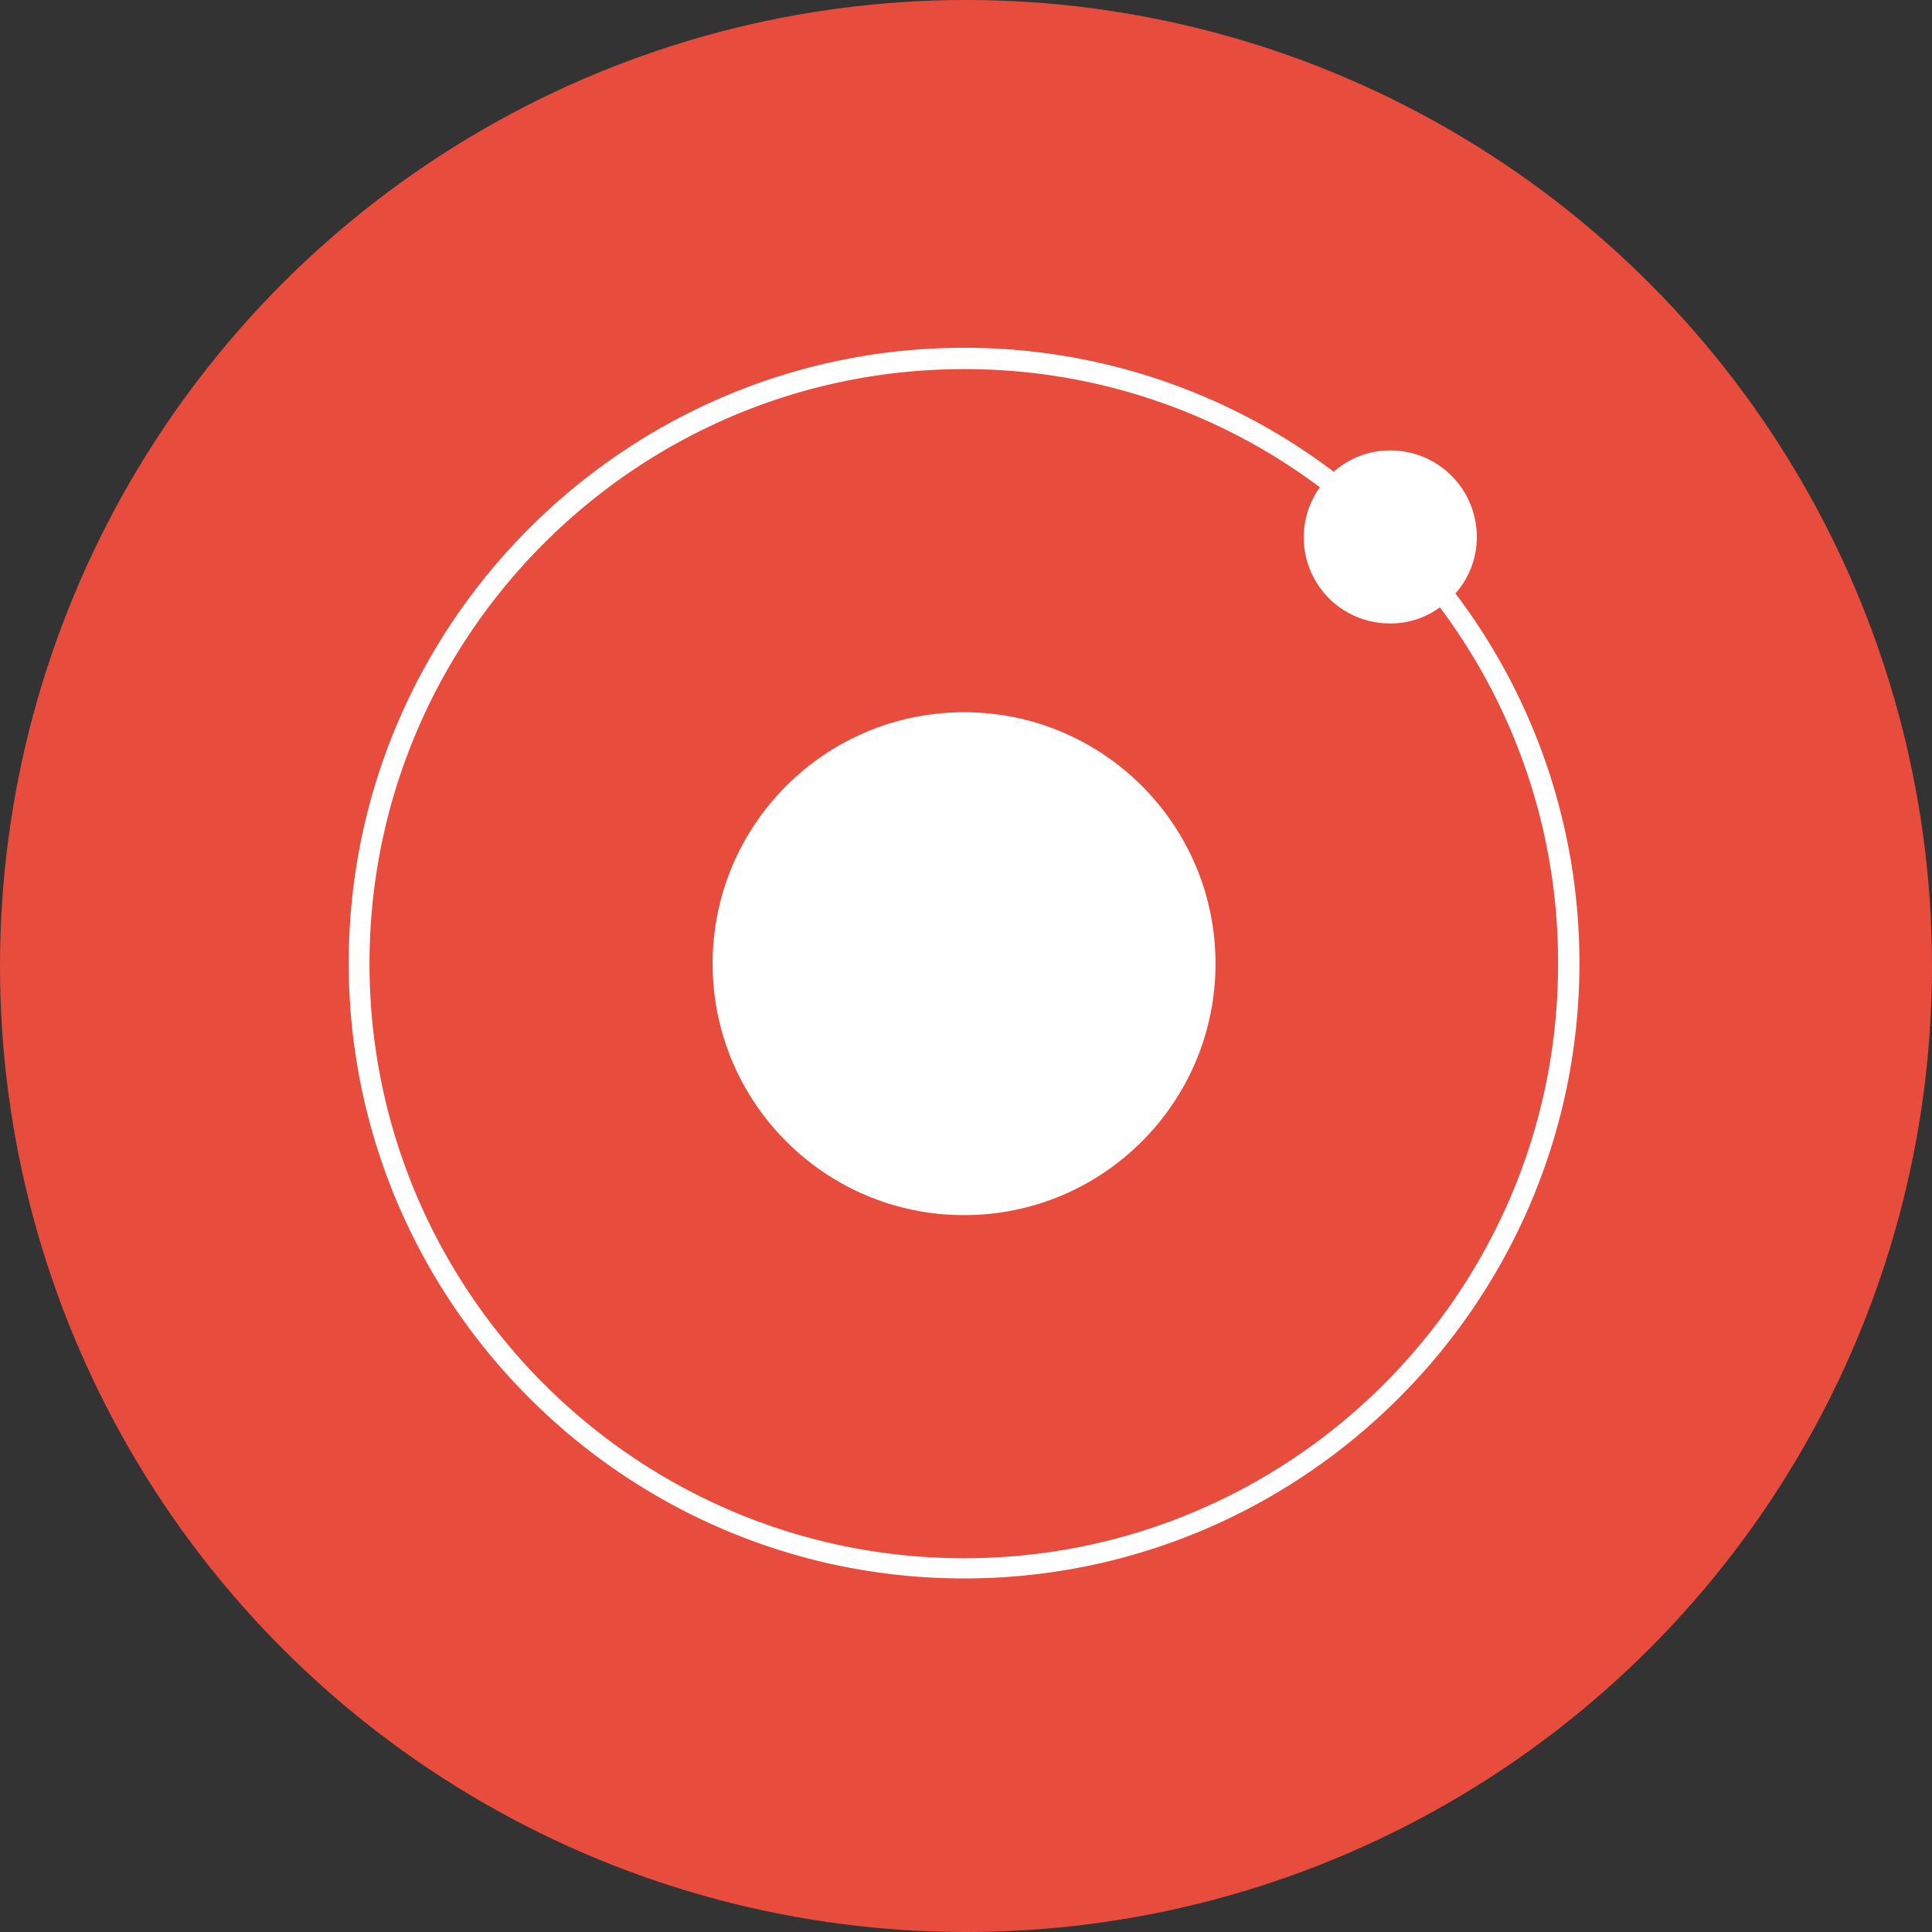 <svg id="Слой_1" data-name="Слой 1" xmlns="http://www.w3.org/2000/svg" viewBox="0 0 600 600"><rect x="0" y="0" width="600" height="600" fill="#333333" stroke="none"/><defs><style>.cls-1{fill:#e84c3d;}.cls-2{fill:#fff;}</style></defs><title>others</title><circle class="cls-1" cx="300" cy="300" r="300"/><circle class="cls-2" cx="299.4" cy="299.28" r="78.09"/><path class="cls-2" d="M452,184.3a26.31,26.31,0,0,0,6.63-17.56,26.83,26.83,0,0,0-26.86-26.86,26.31,26.31,0,0,0-17.56,6.63A190,190,0,0,0,299.4,108c-105.31,0-191.1,85.79-191.1,191.1s85.79,191.1,191.1,191.1,191.1-85.79,191.1-191.1A190,190,0,0,0,452,184.3ZM299.4,483.93c-101.91,0-184.65-82.92-184.65-184.65,0-101.91,82.92-184.65,184.65-184.65a183.63,183.63,0,0,1,110.5,36.71,26.7,26.7,0,0,0,21.86,42.27,25.6,25.6,0,0,0,15.4-5,183.63,183.63,0,0,1,36.71,110.5C484.05,401,401.31,483.93,299.4,483.93Z"/></svg>